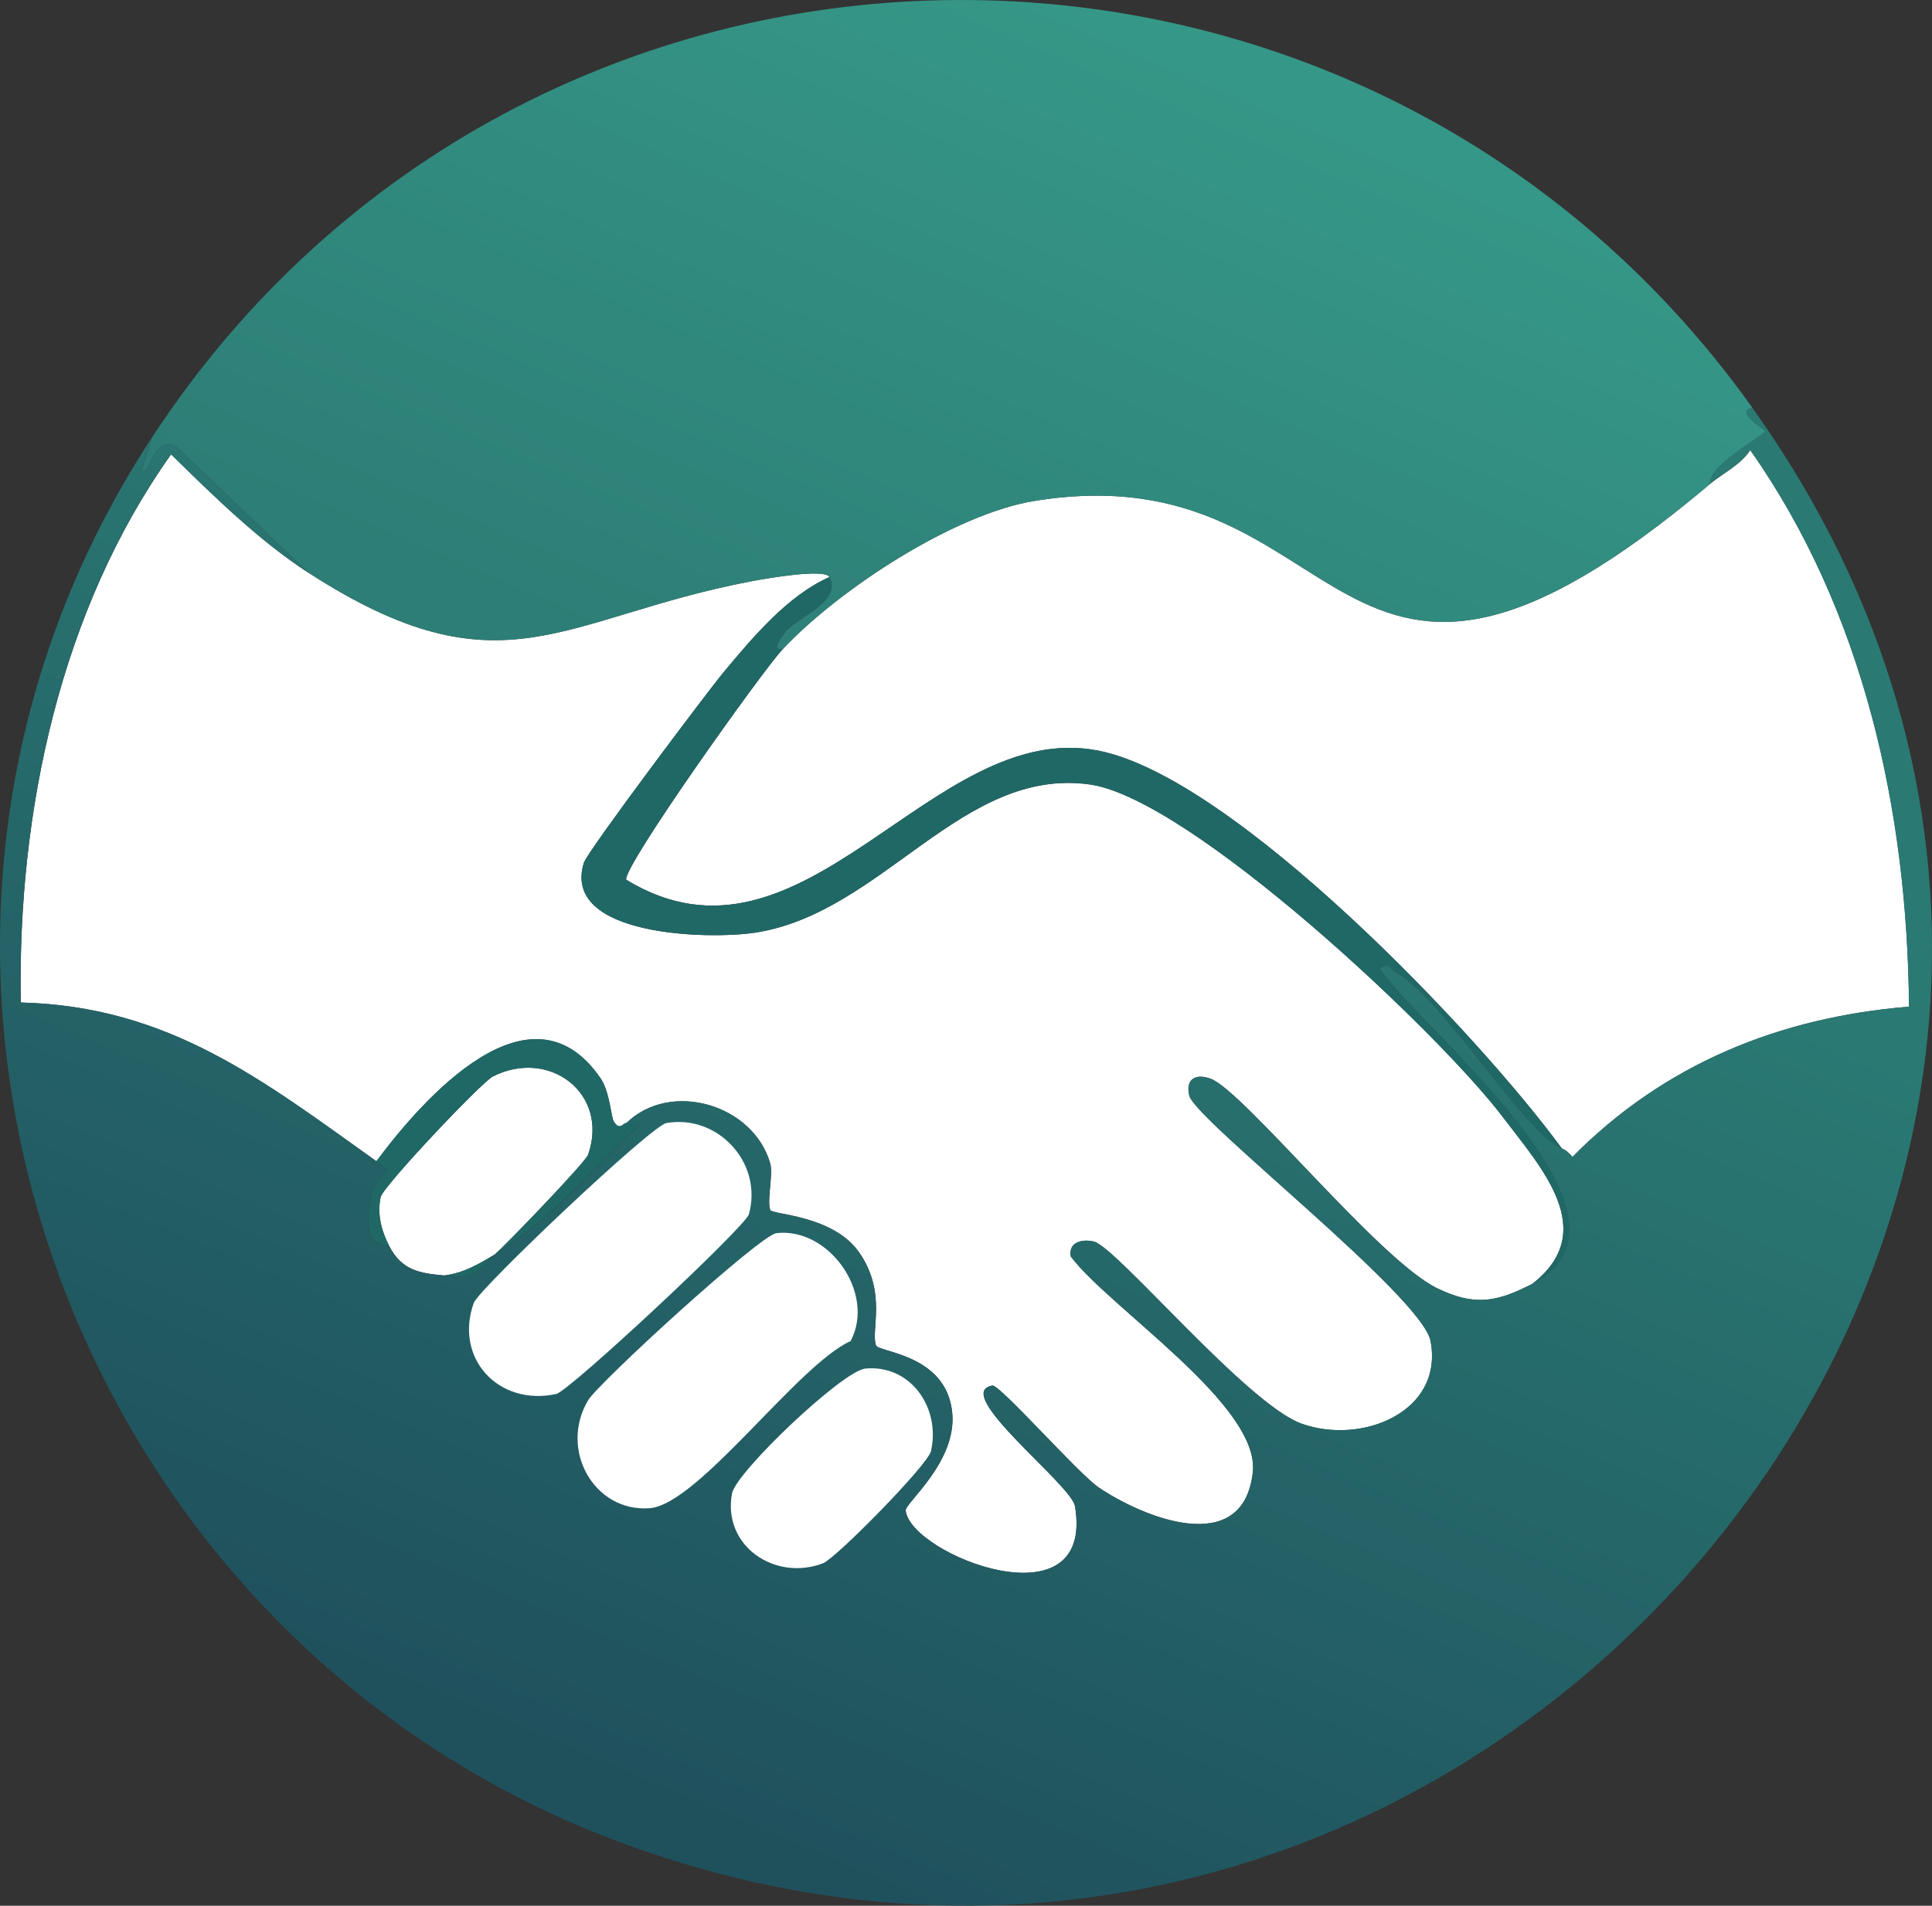 <?xml version="1.0" encoding="UTF-8"?>
<svg id="Calque_2" data-name="Calque 2" xmlns="http://www.w3.org/2000/svg" xmlns:xlink="http://www.w3.org/1999/xlink" viewBox="0 0 382.77 377.67">
  <rect x="0" y="0" width="382.77" height="377.67" fill="#333333" stroke="none"/>
  <defs>
    <style>
      .cls-1 {
        fill: #1f6866;
      }

      .cls-2 {
        fill: #fff;
      }

      .cls-3 {
        fill: url(#Dégradé_sans_nom_29);
      }

      .cls-4 {
        fill: url(#Dégradé_sans_nom_25);
      }
    </style>
    <linearGradient id="Dégradé_sans_nom_25" data-name="Dégradé sans nom 25" x1="389.78" y1="271.54" x2="282.76" y2="523.78" gradientTransform="translate(-115.91 -86.95) scale(.84)" gradientUnits="userSpaceOnUse">
      <stop offset="0" stop-color="#2a7973"/>
      <stop offset="1" stop-color="#1f515d"/>
    </linearGradient>
    <linearGradient id="Dégradé_sans_nom_29" data-name="Dégradé sans nom 29" x1="405.11" y1="112.24" x2="333.06" y2="279.37" gradientTransform="translate(-115.91 -86.95) scale(.84)" gradientUnits="userSpaceOnUse">
      <stop offset="0" stop-color="#359787"/>
      <stop offset="1" stop-color="#2d7e76"/>
    </linearGradient>
  </defs>
  <g id="Calque_1-2" data-name="Calque 1">
    <g id="Objet_génératif" data-name="Objet génératif">
      <g>
        <path class="cls-2" d="M61.15,113.52c38.34,24.75,50.01,8.86,87.66,1.68,3.72-.71,14.64-2.54,15.52-.84-8.21,3.61-15.25,12-20.97,18.87-3.27,3.93-26.99,35.51-27.68,37.75-4.51,14.62,24.8,15.25,33.97,13.84,25.19-3.88,40.93-32.93,66.27-29.36,19.92,2.81,69.05,49.04,81.78,65.85,7.64,10.08,19.36,22.66,5.87,33.13-7.06,3.63-11.46,4.45-18.87.84-11.54-5.63-38.37-39.16-44.88-41.52-2.84-1.03-4.99-.01-4.19,3.36,1.14,4.8,46.13,39.76,47.81,48.65,2.64,13.99-13.59,20.66-25.58,16.36-10.79-3.87-36.59-34.91-41.1-36.07-2.25-.58-5.12.04-4.61,2.94,7.74,10.29,37.56,29.49,36.07,42.78-1.93,17.21-22.03,8.81-30.62,2.94-3.93-2.69-19.54-20.37-20.97-20.13-8.31,1.37,15.64,19.57,16.36,23.91,3.99,23.98-32.62,9.63-33.55.84-.15-1.44,10.12-9.61,9.23-19.29-1.08-11.7-14.56-12.02-15.1-13.42-1.11-2.86,2.24-10.44-3.36-18.45-5.18-7.42-17.27-7.44-17.61-8.39-.68-1.89.62-7.05,0-9.23-3.37-11.74-19.79-16.53-28.52-7.97-.42-.26-1.29,1.77-2.52-.42-.46-.83-.8-5.86-2.52-8.39-13.87-20.39-35.27,4.03-44.46,16.36-22.4-15.95-41.01-30.72-70.46-31.46-.67-37.97,7.91-77.86,29.78-108.63,8.33,8.15,17.46,17.16,27.26,23.49Z"/>
        <path class="cls-2" d="M309.44,227.6c-16.51-22.58-64.88-73.56-91.85-78.85-33.16-6.5-58.27,47.13-93.53,25.58-.56-2.71,27.02-41.44,31.04-45.71,11.08-11.79,33.88-26.77,49.91-29.36,63.77-10.28,57.3,61.25,133.79-3.36,2.52-2.13,6.01-3.7,7.97-6.71,22.45,31.9,31.15,71.47,31.46,110.3-25.7,2.11-48.48,11.36-66.68,29.78-.65-.72-1.18-1.27-2.1-1.68Z"/>
        <path class="cls-1" d="M164.32,114.36c2.39,4.65-5.39,7.55-8.39,10.49-.14.14-3.76,4.49-.84,3.77-4.02,4.27-31.6,43-31.04,45.71,35.26,21.55,60.36-32.08,93.53-25.58,26.97,5.28,75.34,56.27,91.85,78.85-7.59-3.33-23.21-29.3-32.71-34.81-.98-.57-1.56-2.24-3.36-.84,7.98,11.95,55.45,49.49,30.2,62.49,13.49-10.47,1.77-23.05-5.87-33.13-12.74-16.81-61.86-63.04-81.78-65.85-25.33-3.57-41.07,25.48-66.27,29.36-9.17,1.41-38.48.78-33.97-13.84.69-2.24,24.41-33.81,27.68-37.75,5.72-6.88,12.76-15.27,20.97-18.87Z"/>
        <path class="cls-2" d="M98.06,248.57c-3.14,1.92-6.28,3.75-10.07,4.19-4.83-.44-8.42-1-10.9-5.87-1.55-3.04-2.38-6.26-1.68-9.65.44-2.11,19.98-22.77,22.23-23.91,11.21-5.68,23.12,3.41,18.87,15.52-.52,1.48-16.23,17.82-18.45,19.71Z"/>
        <path class="cls-1" d="M124.06,222.56c1.46.89,1.23-.63,2.52.42-9.28,8.82-17.54,18.85-28.52,25.58,2.22-1.89,17.93-18.23,18.45-19.71,4.25-12.11-7.66-21.2-18.87-15.52-2.25,1.14-21.79,21.8-22.23,23.91-.71,3.39.13,6.6,1.68,9.65-5.72.05-3.99-7.3-3.36-10.49.91-4.58,5.27-3.13.84-6.29,9.18-12.32,30.58-36.74,44.46-16.36,1.72,2.53,2.05,7.56,2.52,8.39,1.22,2.19,2.09.16,2.52.42Z"/>
        <g>
          <path class="cls-4" d="M347.18,80.8c108.3,151.76-49.24,346.79-221.86,285.19C12.42,325.71-36.36,188.21,30.11,86.68l-2.1,6.71c1.83.69,2.15-6.8,6.71-5.03l26.42,25.16c-9.8-6.33-18.94-15.33-27.26-23.49C12.02,120.8,3.44,160.69,4.11,198.66c29.45.73,48.06,15.5,70.46,31.46,4.43,3.16.07,1.71-.84,6.29-.63,3.19-2.37,10.54,3.36,10.49,2.48,4.87,6.07,5.43,10.9,5.87,6.87.63,5.22-.08,10.07-4.19,10.98-6.73,19.24-16.76,28.52-25.58-1.29-1.05-1.06.47-2.52-.42,8.73-8.56,25.15-3.77,28.52,7.97.62,2.18-.68,7.33,0,9.23.34.94,12.44.97,17.61,8.39,5.59,8.02,2.24,15.59,3.36,18.45.54,1.4,14.02,1.72,15.1,13.42.9,9.69-9.38,17.85-9.23,19.29.93,8.79,37.55,23.14,33.55-.84-.72-4.33-24.67-22.54-16.36-23.91,1.43-.24,17.04,17.44,20.97,20.13,8.58,5.88,28.68,14.27,30.62-2.94,1.49-13.29-28.33-32.49-36.07-42.78-.51-2.9,2.36-3.51,4.61-2.94,4.51,1.16,30.31,32.19,41.1,36.07,12,4.31,28.22-2.37,25.58-16.36-1.68-8.89-46.67-43.85-47.81-48.65-.8-3.37,1.36-4.39,4.19-3.36,6.5,2.36,33.33,35.89,44.88,41.52,7.42,3.61,11.81,2.8,18.87-.84,25.25-13-22.22-50.54-30.2-62.49,1.8-1.4,2.37.27,3.36.84,9.5,5.51,25.13,31.48,32.71,34.81.92.4,1.45.96,2.1,1.68,18.21-18.42,40.99-27.67,66.68-29.78-.31-38.83-9-78.4-31.46-110.3-1.96,3.01-5.45,4.58-7.97,6.71-.56-3.66,11.03-9.74,10.9-10.49-.05-.29-6.2-3.87-2.52-4.61Z"/>
          <path class="cls-2" d="M153.84,244.37c10.48-1.16,19.69,12.01,14.68,21.39-10.55,4.78-30.17,32.41-39.84,33.13-10.96.81-17.98-11.61-12.16-21.39,2.07-3.48,34.06-32.77,37.33-33.13Z"/>
          <path class="cls-2" d="M132.03,222.56c10.06-1.77,19.14,7.74,16.36,18.03-.68,2.53-35.61,35.09-38.17,35.65-11.46,2.51-20.27-7.09-16.36-18.03,1-2.79,35.14-35.12,38.17-35.65Z"/>
          <path class="cls-2" d="M171.45,271.21c9.05-.82,14.93,7.87,13,16.36-.62,2.74-18.86,21.26-21.39,22.23-9.53,3.63-19.97-3.44-18.03-13.84.78-4.21,21.92-24.34,26.42-24.74Z"/>
          <path class="cls-1" d="M98.06,248.57c-4.84,4.12-3.2,4.83-10.07,4.19,3.79-.45,6.93-2.27,10.07-4.19Z"/>
        </g>
        <path class="cls-3" d="M347.18,80.8c-3.68.75,2.47,4.32,2.52,4.61.13.75-11.46,6.82-10.9,10.49-76.49,64.6-70.02-6.92-133.79,3.36-16.03,2.58-38.83,17.57-49.91,29.36-2.92.72.7-3.64.84-3.77,3-2.93,10.78-5.83,8.39-10.49-.87-1.7-11.8.13-15.52.84-37.64,7.19-49.32,23.08-87.66-1.68l-26.42-25.16c-4.56-1.77-4.88,5.73-6.71,5.03l2.1-6.71c74.1-113.19,238.54-115.91,317.07-5.87Z"/>
      </g>
    </g>
  </g>
</svg>